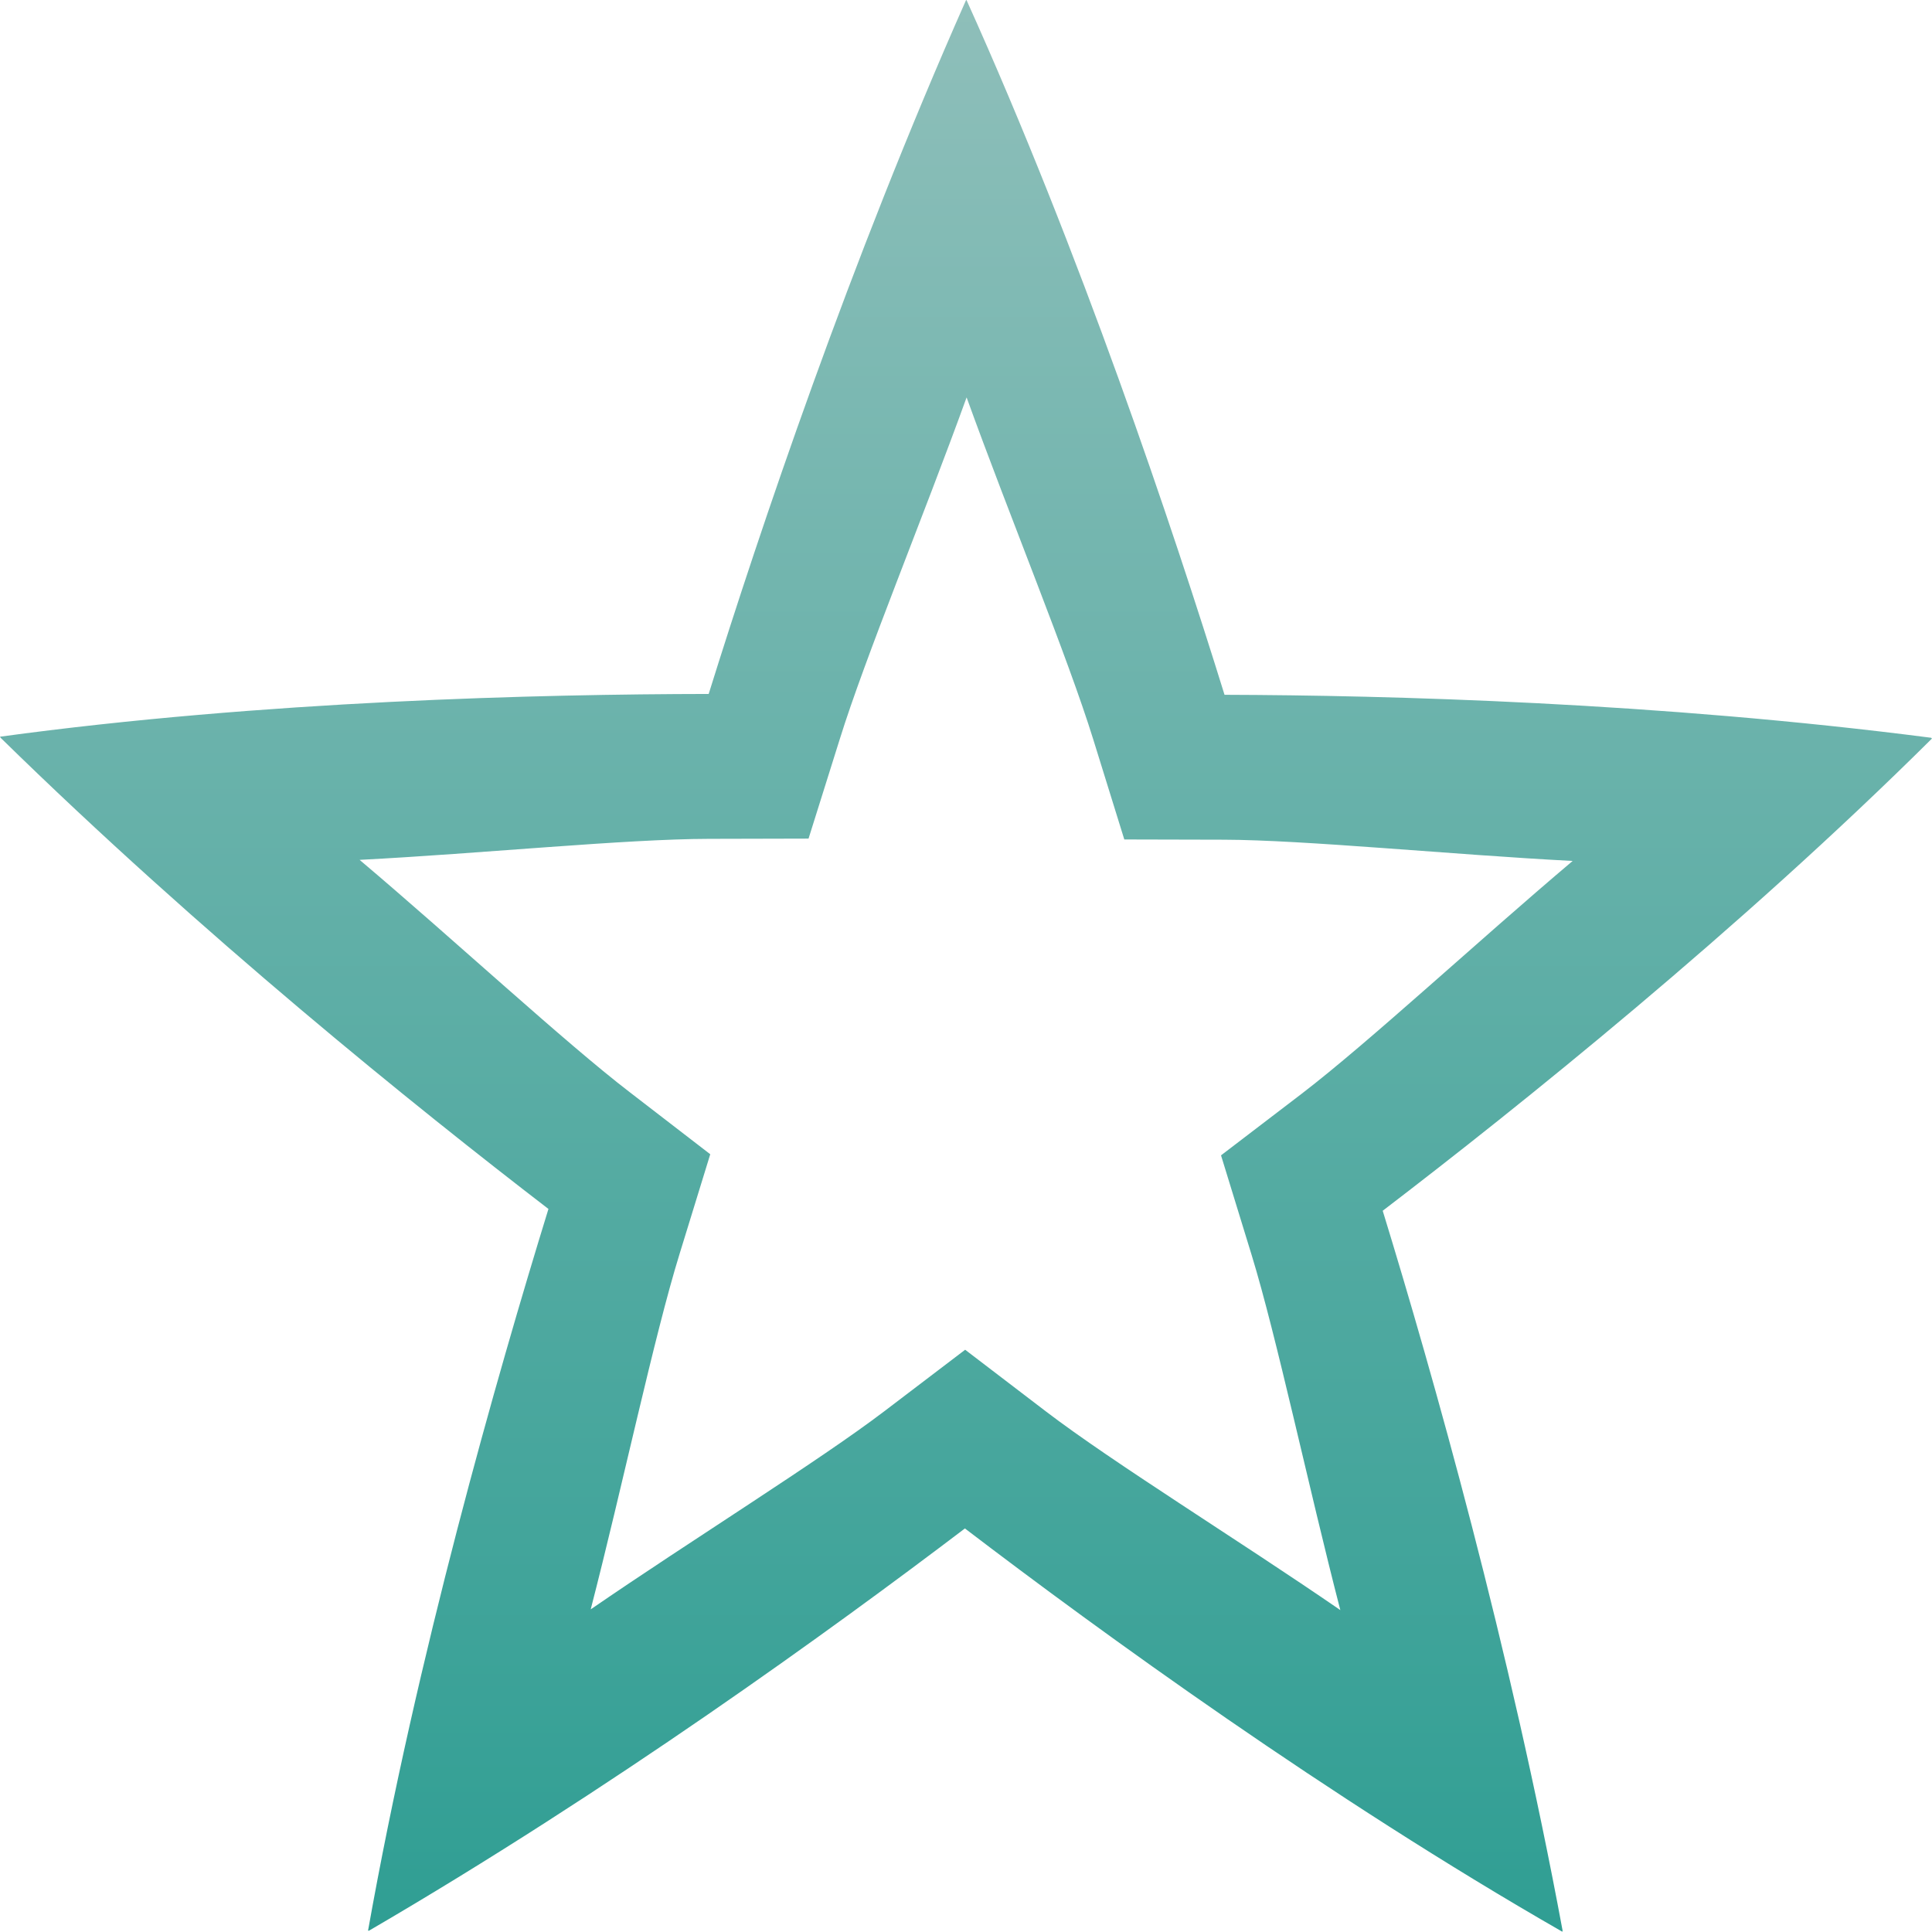 <svg xmlns="http://www.w3.org/2000/svg" width="16" height="16" version="1.1">
 <defs>
   <style id="current-color-scheme" type="text/css">
   .ColorScheme-Text { color: #939597; } .ColorScheme-Highlight { color:#5294e2; }
  </style>
  <linearGradient id="arrongin" x1="0%" x2="0%" y1="0%" y2="100%">
   <stop offset="0%" style="stop-color:#dd9b44; stop-opacity:1"/>
   <stop offset="100%" style="stop-color:#ad6c16; stop-opacity:1"/>
  </linearGradient>
  <linearGradient id="aurora" x1="0%" x2="0%" y1="0%" y2="100%">
   <stop offset="0%" style="stop-color:#09D4DF; stop-opacity:1"/>
   <stop offset="100%" style="stop-color:#9269F4; stop-opacity:1"/>
  </linearGradient>
  <linearGradient id="cyberneon" x1="0%" x2="0%" y1="0%" y2="100%">
    <stop offset="0" style="stop-color:#0abdc6; stop-opacity:1"/>
    <stop offset="1" style="stop-color:#ea00d9; stop-opacity:1"/>
  </linearGradient>
  <linearGradient id="fitdance" x1="0%" x2="0%" y1="0%" y2="100%">
   <stop offset="0%" style="stop-color:#1AD6AB; stop-opacity:1"/>
   <stop offset="100%" style="stop-color:#329DB6; stop-opacity:1"/>
  </linearGradient>
  <linearGradient id="oomox" x1="0%" x2="0%" y1="0%" y2="100%">
   <stop offset="0%" style="stop-color:#8fbfba; stop-opacity:1"/>
   <stop offset="100%" style="stop-color:#2f9e93; stop-opacity:1"/>
  </linearGradient>
  <linearGradient id="rainblue" x1="0%" x2="0%" y1="0%" y2="100%">
   <stop offset="0%" style="stop-color:#00F260; stop-opacity:1"/>
   <stop offset="100%" style="stop-color:#0575E6; stop-opacity:1"/>
  </linearGradient>
  <linearGradient id="sunrise" x1="0%" x2="0%" y1="0%" y2="100%">
   <stop offset="0%" style="stop-color: #FF8501; stop-opacity:1"/>
   <stop offset="100%" style="stop-color: #FFCB01; stop-opacity:1"/>
  </linearGradient>
  <linearGradient id="telinkrin" x1="0%" x2="0%" y1="0%" y2="100%">
   <stop offset="0%" style="stop-color: #b2ced6; stop-opacity:1"/>
   <stop offset="100%" style="stop-color: #6da5b7; stop-opacity:1"/>
  </linearGradient>
  <linearGradient id="60spsycho" x1="0%" x2="0%" y1="0%" y2="100%">
   <stop offset="0%" style="stop-color: #df5940; stop-opacity:1"/>
   <stop offset="25%" style="stop-color: #d8d15f; stop-opacity:1"/>
   <stop offset="50%" style="stop-color: #e9882a; stop-opacity:1"/>
   <stop offset="100%" style="stop-color: #279362; stop-opacity:1"/>
  </linearGradient>
  <linearGradient id="90ssummer" x1="0%" x2="0%" y1="0%" y2="100%">
   <stop offset="0%" style="stop-color: #f618c7; stop-opacity:1"/>
   <stop offset="20%" style="stop-color: #94ffab; stop-opacity:1"/>
   <stop offset="50%" style="stop-color: #fbfd54; stop-opacity:1"/>
   <stop offset="100%" style="stop-color: #0f83ae; stop-opacity:1"/>
  </linearGradient>
 </defs>
 <path fill="url(#oomox)" class="ColorScheme-Text" d="m 8.003,7.354e-5 c 0,0 -0.002,0.002 -0.002,0.002 0,0 -0.002,0.002 -0.002,0.002 C 7.036,2.177 6.292,4.391 5.869,5.747 4.477,5.749 2.185,5.803 5e-7,6.101 c 0,0 0.002,0.002 0.002,0.002 0,0 0,0.002 0,0.002 0,0 0.002,0.002 0.002,0.002 0,0 0,0.002 0,0.002 1.668,1.634 3.441,3.06 4.538,3.903 -0.429,1.392 -1.089,3.701 -1.494,5.977 0,0 0.002,0 0.002,0 0,0 0.002,0 0.002,0 0,0 0.002,0 0.002,0 0,0 0.002,0 0.002,0 1.994,-1.162 3.834,-2.495 4.935,-3.331 1.126,0.859 3.014,2.231 4.948,3.34 0,0 0,-0.002 0,-0.002 0,0 0,-0.002 0,-0.002 0,0 0,-0.002 0,-0.002 0,0 0.002,-0.002 0.002,-0.002 -0.436,-2.352 -1.073,-4.604 -1.49,-5.963 C 12.576,9.167 14.399,7.706 16,6.116 c 0,0 -0.002,-0.002 -0.002,-0.002 0,0 -0.002,0 -0.002,0 0,0 -0.002,-0.002 -0.002,-0.002 0,0 0,-0.002 0,-0.002 C 13.731,5.817 11.499,5.758 10.141,5.754 9.71,4.364 8.948,2.091 8.004,-4.25e-6 c 0,0 -0.002,0 -0.002,0 z m 0.002,3.291 c 0.359,0.993 0.837,2.148 1.05,2.836 l 0.256,0.825 0.825,0.002 c 0.671,0.002 1.887,0.124 2.888,0.176 -0.788,0.666 -1.686,1.5 -2.243,1.927 l -0.669,0.511 0.254,0.827 c 0.206,0.671 0.471,1.923 0.734,2.939 C 10.254,12.752 9.22,12.115 8.662,11.689 L 7.993,11.178 7.324,11.687 C 6.781,12.1 5.73,12.752 4.892,13.328 5.157,12.302 5.415,11.073 5.628,10.384 L 5.882,9.559 5.215,9.045 C 4.673,8.629 3.759,7.781 2.978,7.121 3.988,7.069 5.181,6.948 5.871,6.947 l 0.825,-0.002 0.259,-0.825 C 7.163,5.45 7.649,4.275 8.005,3.291 Z"/>
</svg>
